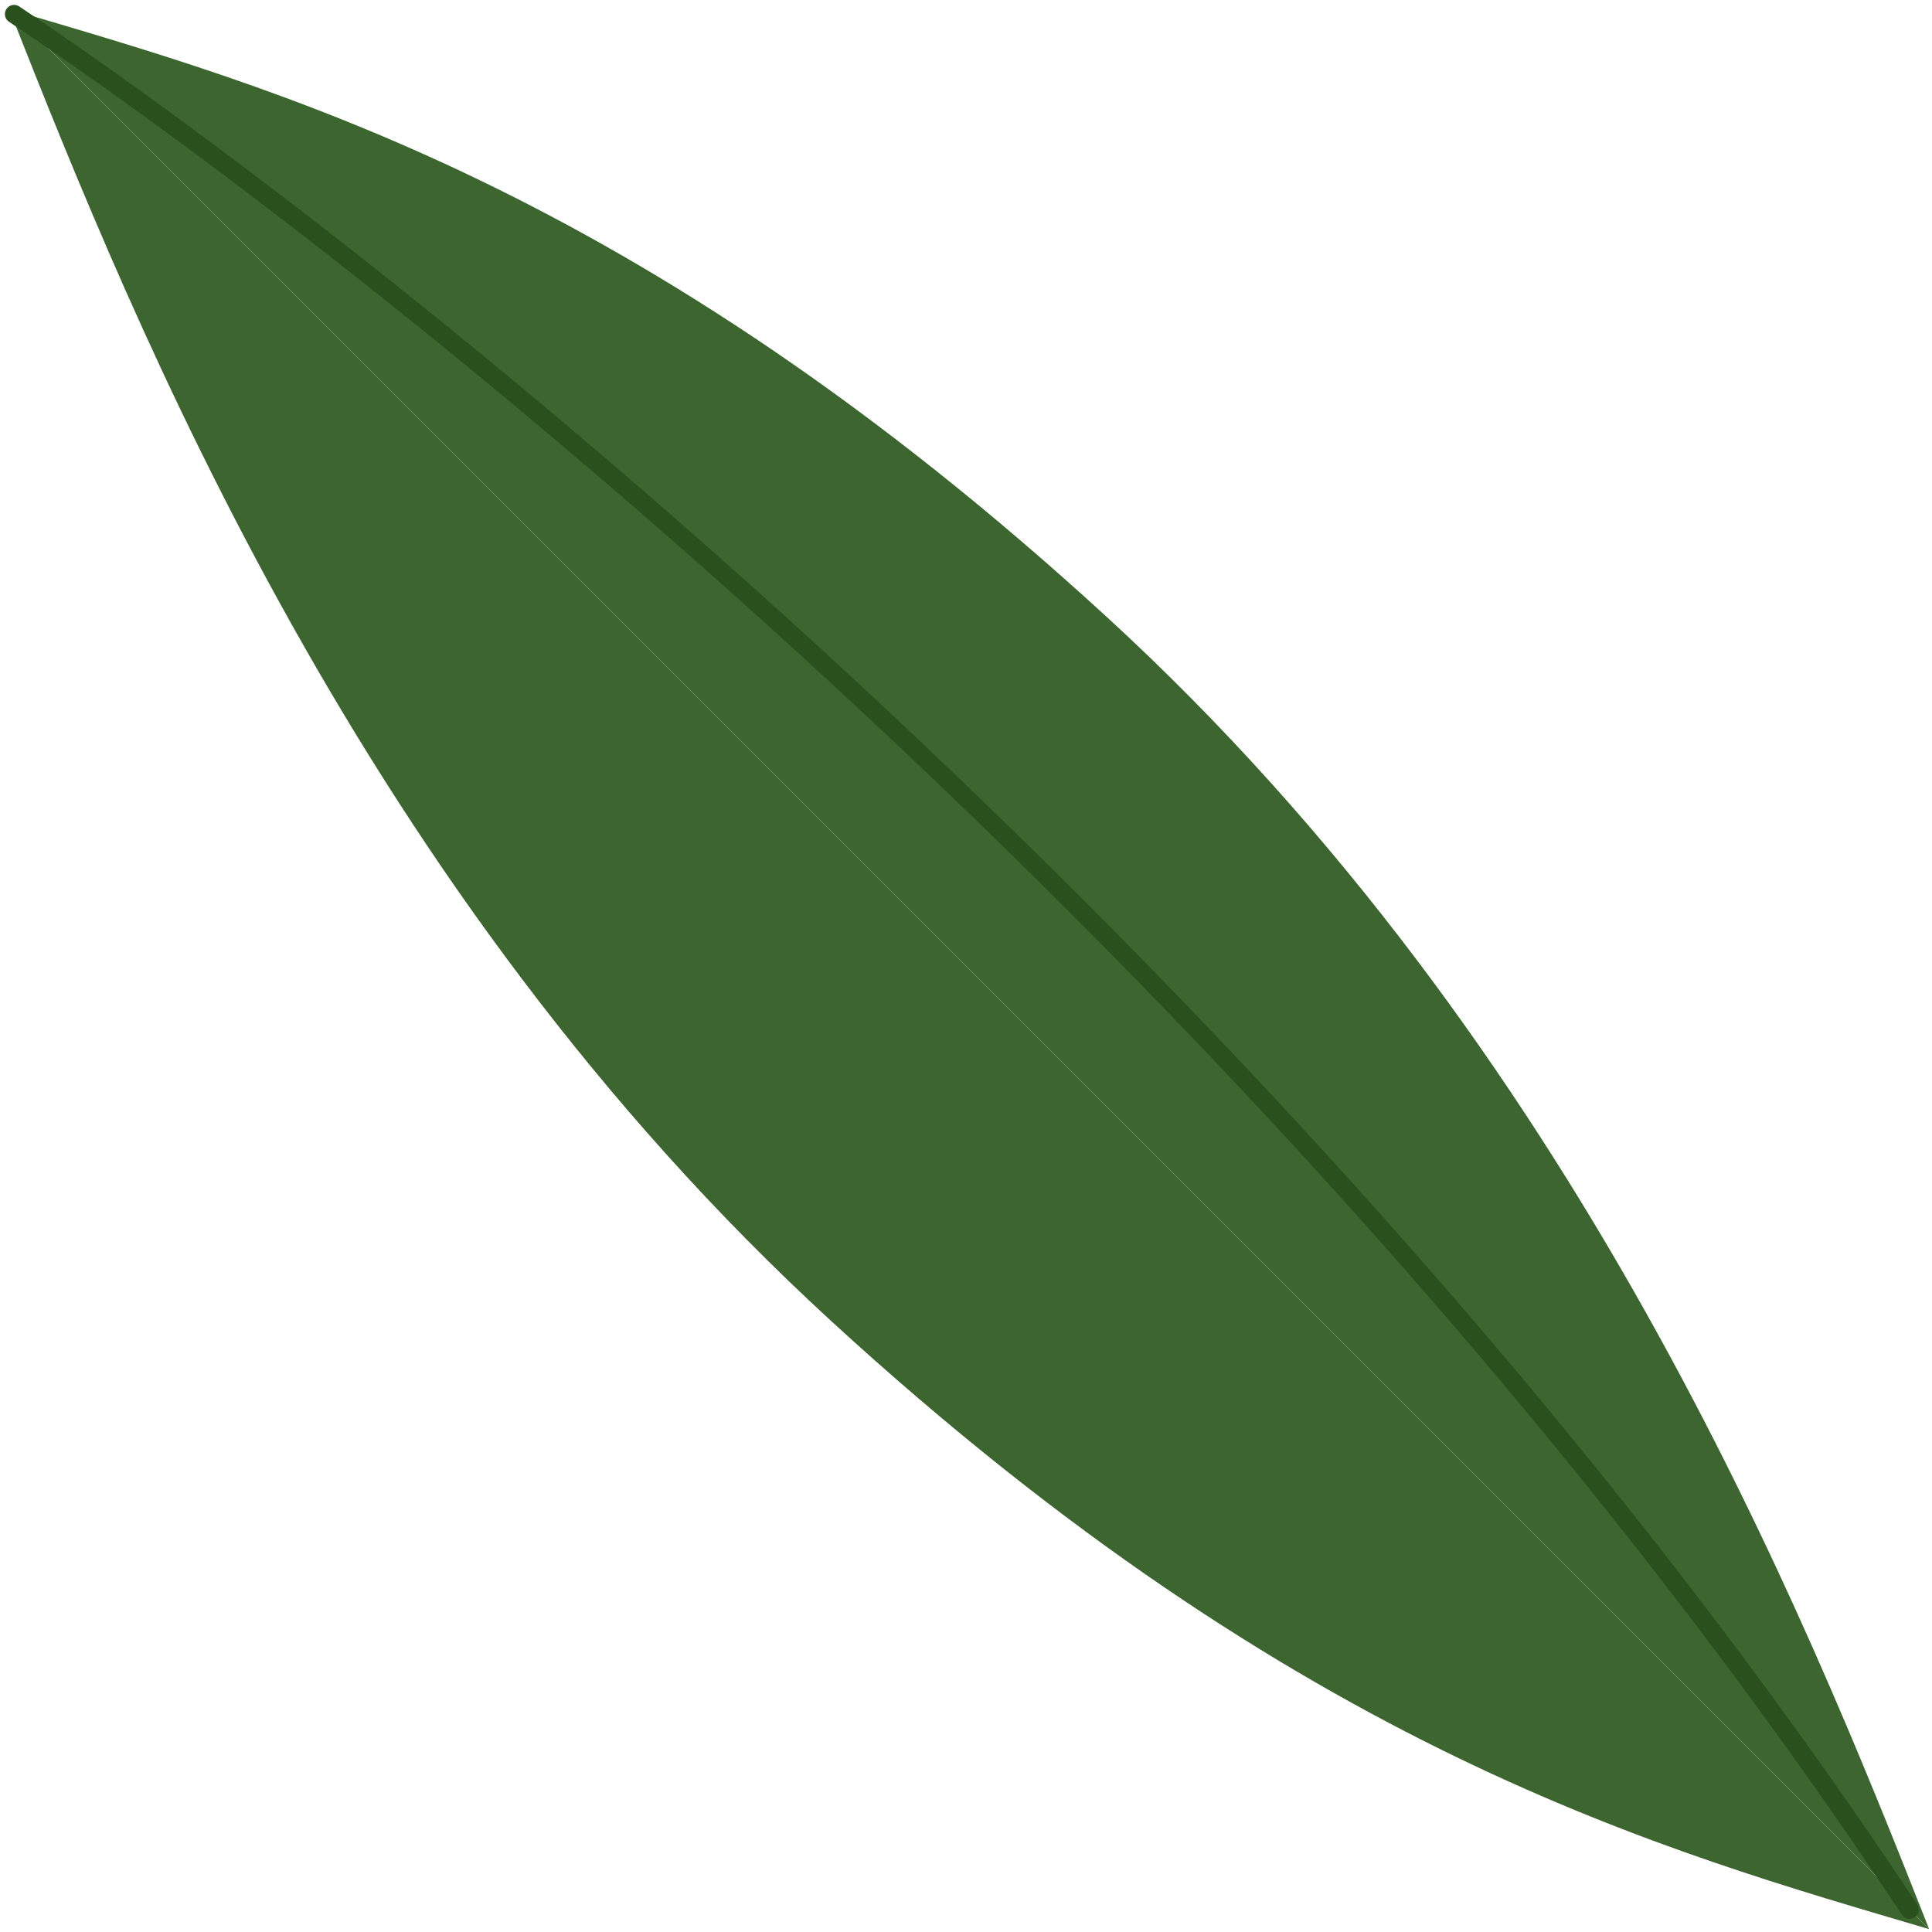 <svg width="210" height="210" viewBox="0 0 210 210" fill="none" xmlns="http://www.w3.org/2000/svg">
<path d="M1 1.001L209.688 209.689C180.94 201.171 141.545 190.524 90.438 143.675C39.331 96.827 14.842 36.137 1 1.001Z" fill="#3C652F"/>
<path d="M209.688 209.688L1 1C29.748 9.518 69.143 20.165 120.251 67.014C171.358 113.862 195.847 174.552 209.688 209.688Z" fill="#3C652F"/>
<path d="M1.533 1.532C43.235 29.393 141.545 107.9 207.559 207.559" stroke="#2A501E" stroke-width="2" stroke-linecap="round"/>
</svg>
